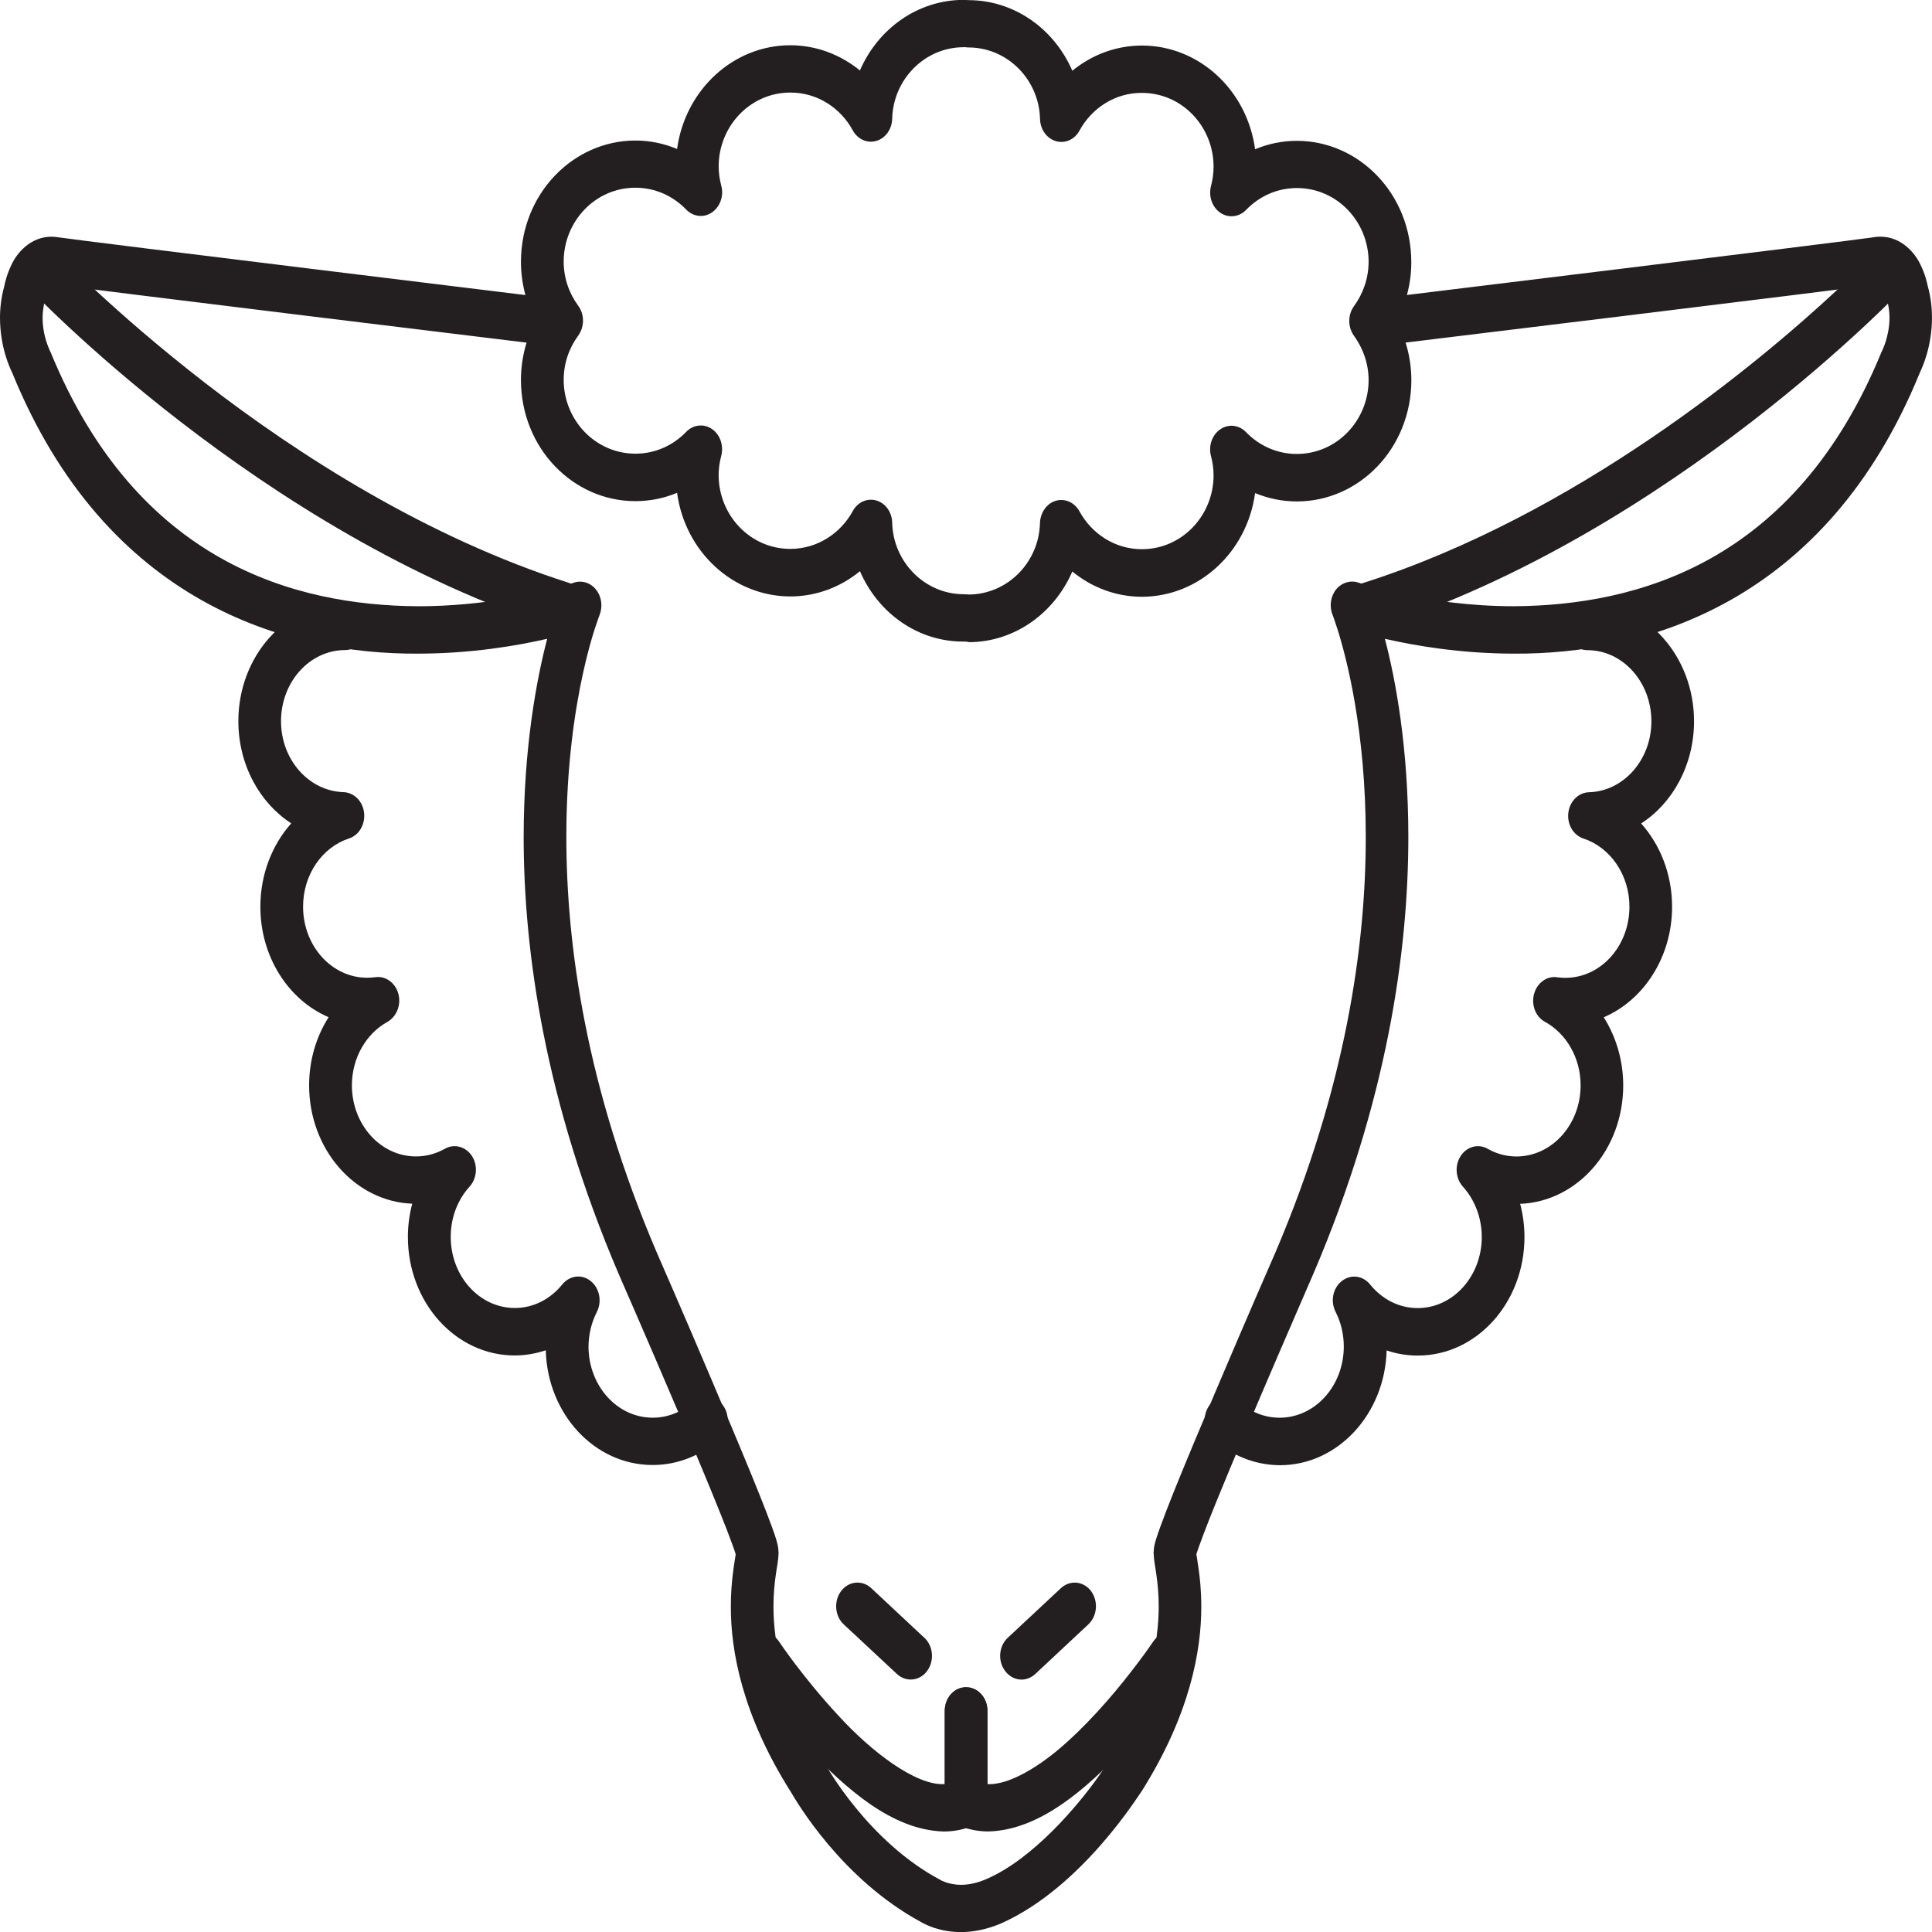 <?xml version="1.0" encoding="utf-8"?>
<!-- Generator: Adobe Illustrator 16.0.0, SVG Export Plug-In . SVG Version: 6.00 Build 0)  -->
<!DOCTYPE svg PUBLIC "-//W3C//DTD SVG 1.1//EN" "http://www.w3.org/Graphics/SVG/1.1/DTD/svg11.dtd">
<svg version="1.1" id="Capa_1" xmlns="http://www.w3.org/2000/svg" xmlns:xlink="http://www.w3.org/1999/xlink" x="0px" y="0px"
	 width="64px" height="64px" viewBox="0 0 64 64" enable-background="new 0 0 64 64" xml:space="preserve">
<g>
	<g>
		<path fill="#231F20" d="M30.518,63.674c-2.63-1.42-4.119-3.971-4.33-4.33l0,0h-0.001c-1.606-2.547-1.981-4.672-1.977-6.122l0,0
			c-0.002-0.841,0.127-1.49,0.161-1.731l0,0c-0.019-0.074-0.058-0.188-0.111-0.328l0,0c-0.1-0.281-0.254-0.676-0.438-1.131l0,0
			c-0.367-0.916-0.864-2.094-1.356-3.26l0,0c-0.987-2.323-1.976-4.58-1.98-4.59l0,0c-2.437-5.709-3.139-10.666-3.139-14.457l0,0
			c0.002-2.969,0.428-5.22,0.779-6.564l0,0c-1.004,0.232-2.517,0.489-4.273,0.492l0,0C9.525,21.678,3.525,20,0.408,12.356l0,0
			C0.315,12.165,0.004,11.49,0,10.535l0,0c-0.001-0.325,0.039-0.683,0.141-1.05l0,0c0.023-0.123,0.085-0.395,0.238-0.712l0,0
			C0.551,8.396,1,7.84,1.709,7.841l0,0c0.077,0,0.153,0.009,0.223,0.02l0,0c0.379,0.058,4.525,0.571,8.535,1.063l0,0
			c4.019,0.492,7.925,0.97,7.932,0.972l0,0h0.003c0.385,0.047,0.665,0.433,0.623,0.861l0,0c-0.043,0.432-0.392,0.739-0.78,0.691l0,0
			c-0.009,0-15.64-1.902-16.514-2.038l0,0C1.716,9.407,1.711,9.407,1.71,9.407l0,0H1.7C1.699,9.41,1.682,9.417,1.662,9.45l0,0
			C1.617,9.506,1.561,9.649,1.54,9.737l0,0C1.52,9.796,1.52,9.809,1.52,9.809l0,0L1.498,9.914c-0.061,0.218-0.087,0.423-0.087,0.618
			l0,0c-0.002,0.464,0.145,0.865,0.21,1.011l0,0c0.02,0.05,0.021,0.054,0.021,0.054l0,0l0.038,0.078
			c2.864,6.981,8.101,8.383,12.173,8.408l0,0c2.208,0,4.026-0.443,4.777-0.663l0,0c0.251-0.072,0.373-0.116,0.373-0.116l0,0
			c0.265-0.092,0.556-0.005,0.74,0.227l0,0c0.187,0.231,0.23,0.563,0.117,0.845l0,0c0,0.003-0.056,0.139-0.159,0.458l0,0
			c-0.102,0.321-0.242,0.802-0.381,1.435l0,0c-0.279,1.26-0.56,3.117-0.559,5.458l0,0c0,3.58,0.652,8.289,2.999,13.772l0,0
			c0,0.004,0.874,1.993,1.797,4.172l0,0c0.932,2.189,1.897,4.49,2.153,5.315l0,0c0.033,0.14,0.069,0.183,0.081,0.449l0,0
			c-0.009,0.299-0.056,0.455-0.093,0.743l0,0c-0.039,0.273-0.076,0.621-0.076,1.045l0,0c0.002,1.154,0.271,2.904,1.722,5.223l0,0
			l0.026,0.043c0,0,0.074,0.139,0.239,0.393l0,0c0.168,0.256,0.418,0.615,0.745,1.013l0,0c0.653,0.8,1.613,1.753,2.797,2.379l0,0
			l0.045,0.026l0.011,0.004c0.021,0.011,0.061,0.025,0.118,0.048l0,0c0.113,0.039,0.287,0.085,0.512,0.085l0,0
			c0.225,0,0.499-0.046,0.824-0.184l0,0c1.582-0.675,3.08-2.494,3.691-3.354l0,0c0.203-0.284,0.309-0.45,0.309-0.452l0,0
			c1.451-2.315,1.719-4.065,1.723-5.226l0,0c0-0.424-0.037-0.771-0.076-1.045l0,0c-0.037-0.289-0.082-0.444-0.094-0.743l0,0
			c0.014-0.265,0.049-0.308,0.082-0.446l0,0c0.037-0.118,0.084-0.251,0.141-0.41l0,0c0.113-0.314,0.271-0.72,0.457-1.186l0,0
			c0.377-0.934,0.873-2.12,1.369-3.287l0,0c0.99-2.339,1.982-4.604,1.98-4.6l0,0c2.346-5.489,3-10.201,3-13.778l0,0
			c0-3.516-0.637-5.936-0.941-6.895l0,0c-0.102-0.321-0.156-0.458-0.156-0.458l0,0c-0.117-0.281-0.072-0.611,0.113-0.846l0,0
			c0.188-0.229,0.475-0.316,0.742-0.227l0,0c0,0,0.119,0.043,0.373,0.116l0,0c0.248,0.074,0.615,0.172,1.082,0.271l0,0
			c0.924,0.197,2.223,0.395,3.693,0.395l0,0c4.074-0.025,9.311-1.429,12.172-8.407l0,0l0.039-0.08
			c-0.002-0.002,0.002-0.002,0.021-0.052l0,0c0.02-0.048,0.053-0.126,0.084-0.224l0,0c0.061-0.199,0.127-0.479,0.127-0.788l0,0
			c0-0.196-0.025-0.4-0.088-0.618l0,0L62.482,9.81V9.804c-0.002-0.015-0.012-0.036-0.018-0.068l0,0
			c-0.02-0.06-0.045-0.145-0.078-0.206l0,0c-0.076-0.127-0.082-0.127-0.092-0.123l0,0c-0.002,0-0.002,0-0.006,0l0,0
			c-0.012,0-0.012,0.002-0.025,0.004l0,0c-0.867,0.134-16.5,2.036-16.51,2.036l0,0c-0.391,0.05-0.738-0.262-0.779-0.69l0,0
			c-0.045-0.431,0.238-0.818,0.625-0.862l0,0c0.006-0.002,3.914-0.479,7.932-0.971l0,0c4.008-0.492,8.156-1.006,8.52-1.062l0,0
			c0.094-0.019,0.17-0.021,0.24-0.021l0,0c0.707-0.002,1.156,0.556,1.33,0.932l0,0c0.152,0.31,0.211,0.573,0.238,0.703l0,0
			C63.963,9.846,64,10.204,64,10.533l0,0c-0.006,0.939-0.305,1.607-0.402,1.81l0,0c-3.117,7.653-9.121,9.334-13.451,9.31l0,0
			c-1.758-0.003-3.268-0.261-4.271-0.492l0,0c0.354,1.346,0.777,3.597,0.777,6.567l0,0c0,3.79-0.701,8.748-3.141,14.455l0,0
			c-0.002,0.011-2.09,4.784-3.227,7.582l0,0c-0.326,0.799-0.584,1.493-0.654,1.719l0,0c0.002,0.019,0.006,0.035,0.01,0.056l0,0
			c0.014,0.098,0.037,0.233,0.059,0.395l0,0c0.049,0.324,0.094,0.759,0.094,1.287l0,0c0.004,1.449-0.373,3.576-1.979,6.121l0,0
			c-0.047,0.039-1.943,3.164-4.645,4.369l0,0c-0.492,0.211-0.949,0.291-1.339,0.291l0,0C31.108,64.002,30.637,63.742,30.518,63.674
			L30.518,63.674z"/>
	</g>
	<g>
		<path fill="#231F20" d="M18.479,20.821C8.585,17.66,0.918,9.504,0.875,9.464l0,0l0.001,0.002C0.593,9.165,0.583,8.671,0.853,8.358
			l0,0c0.271-0.314,0.716-0.325,0.999-0.024l0,0c0.001,0,0.455,0.481,1.309,1.278l0,0c0.853,0.789,2.095,1.883,3.633,3.073l0,0
			c3.074,2.376,7.348,5.126,12.079,6.632l0,0c0.374,0.12,0.592,0.552,0.484,0.969l0,0c-0.091,0.344-0.371,0.566-0.682,0.566l0,0
			C18.61,20.854,18.544,20.843,18.479,20.821L18.479,20.821z"/>
	</g>
	<g>
		<path fill="#231F20" d="M26.767,57.932c-1.218-1.307-2.073-2.59-2.088-2.61l0,0l0,0c-0.234-0.348-0.169-0.838,0.146-1.095l0,0
			c0.314-0.256,0.757-0.188,0.987,0.16l0,0c0.001,0,0.194,0.293,0.541,0.75l0,0c0.346,0.455,0.835,1.065,1.396,1.668l0,0
			c1.112,1.226,2.587,2.339,3.515,2.296l0,0c0.012,0,0.021,0,0.033,0l0,0v-2.427c0-0.434,0.316-0.783,0.704-0.783l0,0
			c0.394,0,0.709,0.347,0.709,0.783l0,0v3.069c0,0.321-0.186,0.615-0.458,0.729l0,0c-0.32,0.134-0.654,0.199-0.987,0.199l0,0
			C29.536,60.625,28.002,59.223,26.767,57.932L26.767,57.932z"/>
	</g>
	<g>
		<path fill="#231F20" d="M29.714,55.455L27.95,53.81c-0.298-0.276-0.336-0.774-0.085-1.107l0,0c0.25-0.329,0.696-0.372,0.997-0.093
			l0,0l1.76,1.645c0.297,0.273,0.337,0.771,0.085,1.104l0,0c-0.138,0.185-0.339,0.278-0.54,0.278l0,0
			C30.009,55.637,29.846,55.576,29.714,55.455L29.714,55.455z"/>
	</g>
	<g>
		<path fill="#231F20" d="M28.487,18.922c-0.643,0.526-1.445,0.836-2.312,0.836l0,0c-1.882-0.006-3.479-1.468-3.746-3.433l0,0
			c-0.428,0.181-0.897,0.276-1.386,0.276l0,0c-2.061-0.002-3.781-1.757-3.786-4.01l0,0c0-0.712,0.179-1.386,0.488-1.964l0,0
			c-0.309-0.575-0.488-1.25-0.488-1.961l0,0c0.007-2.25,1.728-4.007,3.786-4.011l0,0c0.488,0,0.956,0.099,1.386,0.28l0,0
			c0.271-1.967,1.866-3.433,3.746-3.436l0,0c0.867,0,1.669,0.312,2.311,0.835l0,0c0.603-1.392,1.926-2.338,3.438-2.338l0,0
			c0.391,0,0.708,0.353,0.708,0.784l0,0c0,0.432-0.318,0.784-0.708,0.784l0,0c-1.314,0.001-2.34,1.09-2.369,2.37l0,0
			c-0.009,0.348-0.223,0.646-0.525,0.733l0,0c-0.303,0.091-0.621-0.055-0.782-0.35l0,0c-0.399-0.735-1.17-1.254-2.068-1.251l0,0
			c-1.342,0.002-2.37,1.129-2.373,2.439l0,0c0,0.22,0.03,0.432,0.086,0.646l0,0c0.091,0.337-0.038,0.7-0.308,0.885l0,0
			c-0.271,0.188-0.62,0.146-0.854-0.094l0,0c-0.426-0.443-1.021-0.724-1.684-0.724l0,0c-1.342,0.002-2.372,1.128-2.374,2.441l0,0
			c0,0.549,0.175,1.051,0.481,1.469l0,0c0.212,0.287,0.211,0.701,0,0.989l0,0c-0.305,0.419-0.481,0.918-0.481,1.469l0,0
			c0.002,1.315,1.032,2.438,2.373,2.443l0,0c0.666,0,1.259-0.28,1.684-0.722l0,0c0.232-0.242,0.584-0.281,0.854-0.096l0,0
			c0.27,0.184,0.396,0.548,0.308,0.889l0,0c-0.056,0.211-0.086,0.421-0.086,0.643l0,0c0.003,1.311,1.031,2.438,2.373,2.44l0,0
			c0.9,0,1.669-0.52,2.068-1.249l0,0c0.162-0.3,0.481-0.443,0.784-0.354l0,0c0.303,0.087,0.517,0.386,0.524,0.736l0,0
			c0.03,1.277,1.056,2.365,2.369,2.369l0,0c0.392,0,0.708,0.348,0.708,0.785l0,0c0,0.433-0.318,0.783-0.708,0.783l0,0
			C30.413,21.262,29.089,20.316,28.487,18.922L28.487,18.922z"/>
	</g>
	<g>
		<path fill="#231F20" d="M18.079,44.73c-0.324,0.109-0.675,0.171-1.031,0.171l0,0c-1.956,0-3.536-1.759-3.536-3.924l0,0
			c0-0.384,0.05-0.752,0.144-1.103l0,0c-1.897-0.072-3.416-1.799-3.416-3.92l0,0c0-0.842,0.241-1.623,0.646-2.258l0,0
			c-1.323-0.564-2.261-1.99-2.261-3.66l0,0c0-1.076,0.391-2.052,1.023-2.762l0,0c-1.047-0.676-1.751-1.939-1.752-3.384l0,0
			c0-2.167,1.584-3.924,3.536-3.924l0,0c0.391,0,0.705,0.352,0.705,0.786l0,0c0,0.43-0.316,0.782-0.705,0.782l0,0
			c-1.173,0.003-2.121,1.053-2.123,2.354l0,0c-0.001,1.278,0.921,2.317,2.068,2.353l0,0c0.35,0.011,0.639,0.299,0.683,0.681l0,0
			c0.046,0.385-0.168,0.748-0.501,0.854l0,0c-0.878,0.287-1.521,1.188-1.519,2.261l0,0c0.001,1.299,0.95,2.352,2.121,2.352l0,0
			c0.085,0,0.17-0.006,0.271-0.018l0,0c0.342-0.051,0.665,0.186,0.764,0.549l0,0c0.1,0.362-0.055,0.754-0.359,0.929l0,0
			c-0.7,0.387-1.18,1.186-1.18,2.106l0,0c0.002,1.299,0.951,2.353,2.122,2.353l0,0c0.346,0,0.669-0.091,0.959-0.254l0,0
			c0.308-0.175,0.687-0.075,0.894,0.237l0,0c0.203,0.311,0.17,0.742-0.075,1.016l0,0c-0.391,0.429-0.626,1.016-0.626,1.668l0,0
			c0.001,1.3,0.951,2.354,2.123,2.354l0,0c0.627,0,1.182-0.3,1.575-0.783l0,0c0.243-0.297,0.646-0.347,0.938-0.11l0,0
			c0.293,0.231,0.381,0.674,0.206,1.021l0,0c-0.176,0.344-0.274,0.732-0.278,1.152l0,0c0.004,1.3,0.951,2.354,2.127,2.354l0,0
			c0.506,0,0.969-0.194,1.334-0.524l0,0c0.301-0.272,0.746-0.224,0.992,0.112l0,0c0.246,0.336,0.2,0.828-0.101,1.104l0,0
			c-0.607,0.551-1.386,0.875-2.226,0.875l0,0C19.696,48.532,18.136,46.842,18.079,44.73L18.079,44.73z"/>
	</g>
	<g>
		<path fill="#231F20" d="M44.654,20.287c-0.107-0.419,0.107-0.851,0.484-0.969l0,0c7.098-2.254,13.152-7.323,15.709-9.705l0,0
			c0.852-0.795,1.307-1.279,1.307-1.279l0,0l0,0c0.281-0.3,0.729-0.287,0.998,0.023l0,0c0.27,0.313,0.262,0.81-0.021,1.109l0,0
			c-0.043,0.037-7.707,8.192-17.604,11.354l0,0c-0.066,0.021-0.129,0.035-0.195,0.035l0,0
			C45.025,20.856,44.742,20.629,44.654,20.287L44.654,20.287z"/>
	</g>
	<g>
		<path fill="#231F20" d="M31.753,60.472c-0.274-0.114-0.457-0.405-0.457-0.729l0,0v-3.068c0-0.435,0.315-0.782,0.705-0.782l0,0
			c0.394,0,0.708,0.346,0.708,0.782l0,0v2.428c0.01,0,0.021,0,0.031,0l0,0c0.689,0.02,1.707-0.572,2.627-1.415l0,0
			c0.926-0.834,1.771-1.867,2.287-2.552l0,0c0.348-0.455,0.541-0.748,0.541-0.748l0,0c0.232-0.346,0.676-0.418,0.988-0.16l0,0
			c0.313,0.256,0.379,0.747,0.145,1.094l0,0c-0.018,0.021-0.871,1.307-2.092,2.612l0,0c-1.23,1.291-2.77,2.69-4.494,2.735l0,0
			c-0.004,0-0.008,0-0.01,0l0,0C32.403,60.668,32.069,60.605,31.753,60.472L31.753,60.472z"/>
	</g>
	<g>
		<path fill="#231F20" d="M33.299,55.358c-0.254-0.333-0.215-0.827,0.084-1.104l0,0l1.762-1.645
			c0.299-0.275,0.744-0.236,0.994,0.093l0,0c0.25,0.333,0.213,0.829-0.086,1.107l0,0l-1.76,1.646
			c-0.133,0.121-0.293,0.184-0.457,0.184l0,0C33.639,55.637,33.438,55.543,33.299,55.358L33.299,55.358z"/>
	</g>
	<g>
		<path fill="#231F20" d="M32.081,21.262c-0.389,0-0.707-0.351-0.707-0.783l0,0c0-0.437,0.318-0.784,0.707-0.784l0,0
			c1.318-0.005,2.341-1.093,2.369-2.37l0,0c0.014-0.349,0.225-0.649,0.525-0.736l0,0c0.305-0.09,0.621,0.056,0.785,0.351l0,0
			c0.4,0.737,1.17,1.253,2.066,1.253l0,0c1.344-0.002,2.373-1.131,2.375-2.44l0,0c0-0.222-0.029-0.432-0.084-0.64l0,0
			c-0.094-0.342,0.035-0.707,0.307-0.892l0,0c0.27-0.187,0.621-0.146,0.854,0.096l0,0c0.426,0.441,1.02,0.721,1.682,0.721l0,0
			c1.344-0.004,2.373-1.127,2.377-2.442l0,0c-0.002-0.549-0.18-1.049-0.482-1.469l0,0c-0.211-0.288-0.211-0.702,0-0.989l0,0
			c0.303-0.418,0.48-0.92,0.482-1.469l0,0c-0.002-1.313-1.031-2.438-2.375-2.44l0,0c-0.664,0-1.254,0.279-1.684,0.725l0,0
			c-0.23,0.239-0.584,0.279-0.854,0.093l0,0c-0.271-0.185-0.396-0.548-0.307-0.888l0,0c0.055-0.211,0.084-0.423,0.084-0.642l0,0
			c-0.002-1.313-1.031-2.438-2.373-2.44l0,0C36.93,3.071,36.16,3.591,35.76,4.325l0,0c-0.16,0.297-0.48,0.44-0.783,0.35l0,0
			c-0.303-0.089-0.516-0.385-0.525-0.733l0,0c-0.027-1.28-1.055-2.368-2.37-2.37l0,0l0,0c-0.388,0-0.707-0.352-0.707-0.784l0,0
			c-0.001-0.432,0.319-0.783,0.706-0.783l0,0c1.513,0,2.839,0.946,3.441,2.339l0,0c0.641-0.525,1.441-0.835,2.311-0.835l0,0
			c1.883,0.003,3.477,1.47,3.744,3.436l0,0c0.432-0.183,0.898-0.28,1.387-0.28l0,0c2.063,0.004,3.781,1.761,3.787,4.011l0,0
			c0.002,0.713-0.18,1.386-0.486,1.961l0,0c0.309,0.579,0.488,1.252,0.488,1.965l0,0c-0.008,2.253-1.729,4.007-3.789,4.009l0,0
			c-0.486,0-0.951-0.097-1.387-0.277l0,0c-0.268,1.966-1.863,3.428-3.744,3.435l0,0c-0.869,0-1.67-0.312-2.311-0.837l0,0
			c-0.604,1.392-1.926,2.341-3.437,2.341l0,0C32.083,21.262,32.083,21.262,32.081,21.262L32.081,21.262z"/>
	</g>
	<g>
		<path fill="#231F20" d="M40.168,47.655c-0.305-0.272-0.35-0.764-0.104-1.103l0,0c0.246-0.338,0.691-0.389,0.992-0.113l0,0
			c0.367,0.332,0.826,0.525,1.336,0.525l0,0c1.174-0.004,2.119-1.055,2.123-2.354l0,0c0-0.422-0.098-0.81-0.271-1.151l0,0
			c-0.178-0.348-0.094-0.787,0.203-1.021l0,0c0.293-0.234,0.697-0.188,0.936,0.109l0,0c0.395,0.486,0.951,0.785,1.582,0.785l0,0
			c1.172-0.002,2.119-1.056,2.121-2.354l0,0c-0.002-0.652-0.24-1.241-0.625-1.668l0,0c-0.246-0.275-0.279-0.705-0.072-1.019l0,0
			c0.203-0.31,0.58-0.414,0.893-0.236l0,0c0.285,0.164,0.611,0.255,0.955,0.255l0,0c1.174-0.004,2.121-1.058,2.123-2.354l0,0
			c0-0.923-0.48-1.72-1.178-2.105l0,0c-0.313-0.167-0.465-0.563-0.363-0.93l0,0c0.102-0.364,0.422-0.599,0.764-0.547l0,0
			c0.098,0.012,0.188,0.018,0.271,0.018l0,0c1.174,0,2.121-1.051,2.123-2.352l0,0c0.004-1.07-0.646-1.974-1.52-2.261l0,0
			c-0.338-0.11-0.549-0.47-0.504-0.854l0,0c0.047-0.384,0.336-0.671,0.686-0.681l0,0c1.143-0.032,2.066-1.073,2.066-2.353l0,0
			c-0.004-1.302-0.951-2.354-2.123-2.354l0,0l0,0c-0.393,0-0.707-0.352-0.707-0.782l0,0c0-0.435,0.316-0.786,0.707-0.786l0,0
			c1.953,0,3.535,1.759,3.535,3.924l0,0c0,1.443-0.703,2.708-1.752,3.385l0,0c0.635,0.711,1.025,1.685,1.025,2.761l0,0
			c0,1.668-0.943,3.094-2.264,3.66l0,0c0.404,0.639,0.645,1.417,0.645,2.258l0,0c0,2.123-1.516,3.848-3.414,3.922l0,0
			c0.092,0.348,0.143,0.719,0.143,1.103l0,0c-0.002,2.167-1.582,3.923-3.533,3.923l0,0c-0.361,0-0.707-0.059-1.033-0.17l0,0
			c-0.057,2.111-1.621,3.802-3.535,3.802l0,0C41.553,48.532,40.771,48.202,40.168,47.655L40.168,47.655z"/>
	</g>
</g>
</svg>
